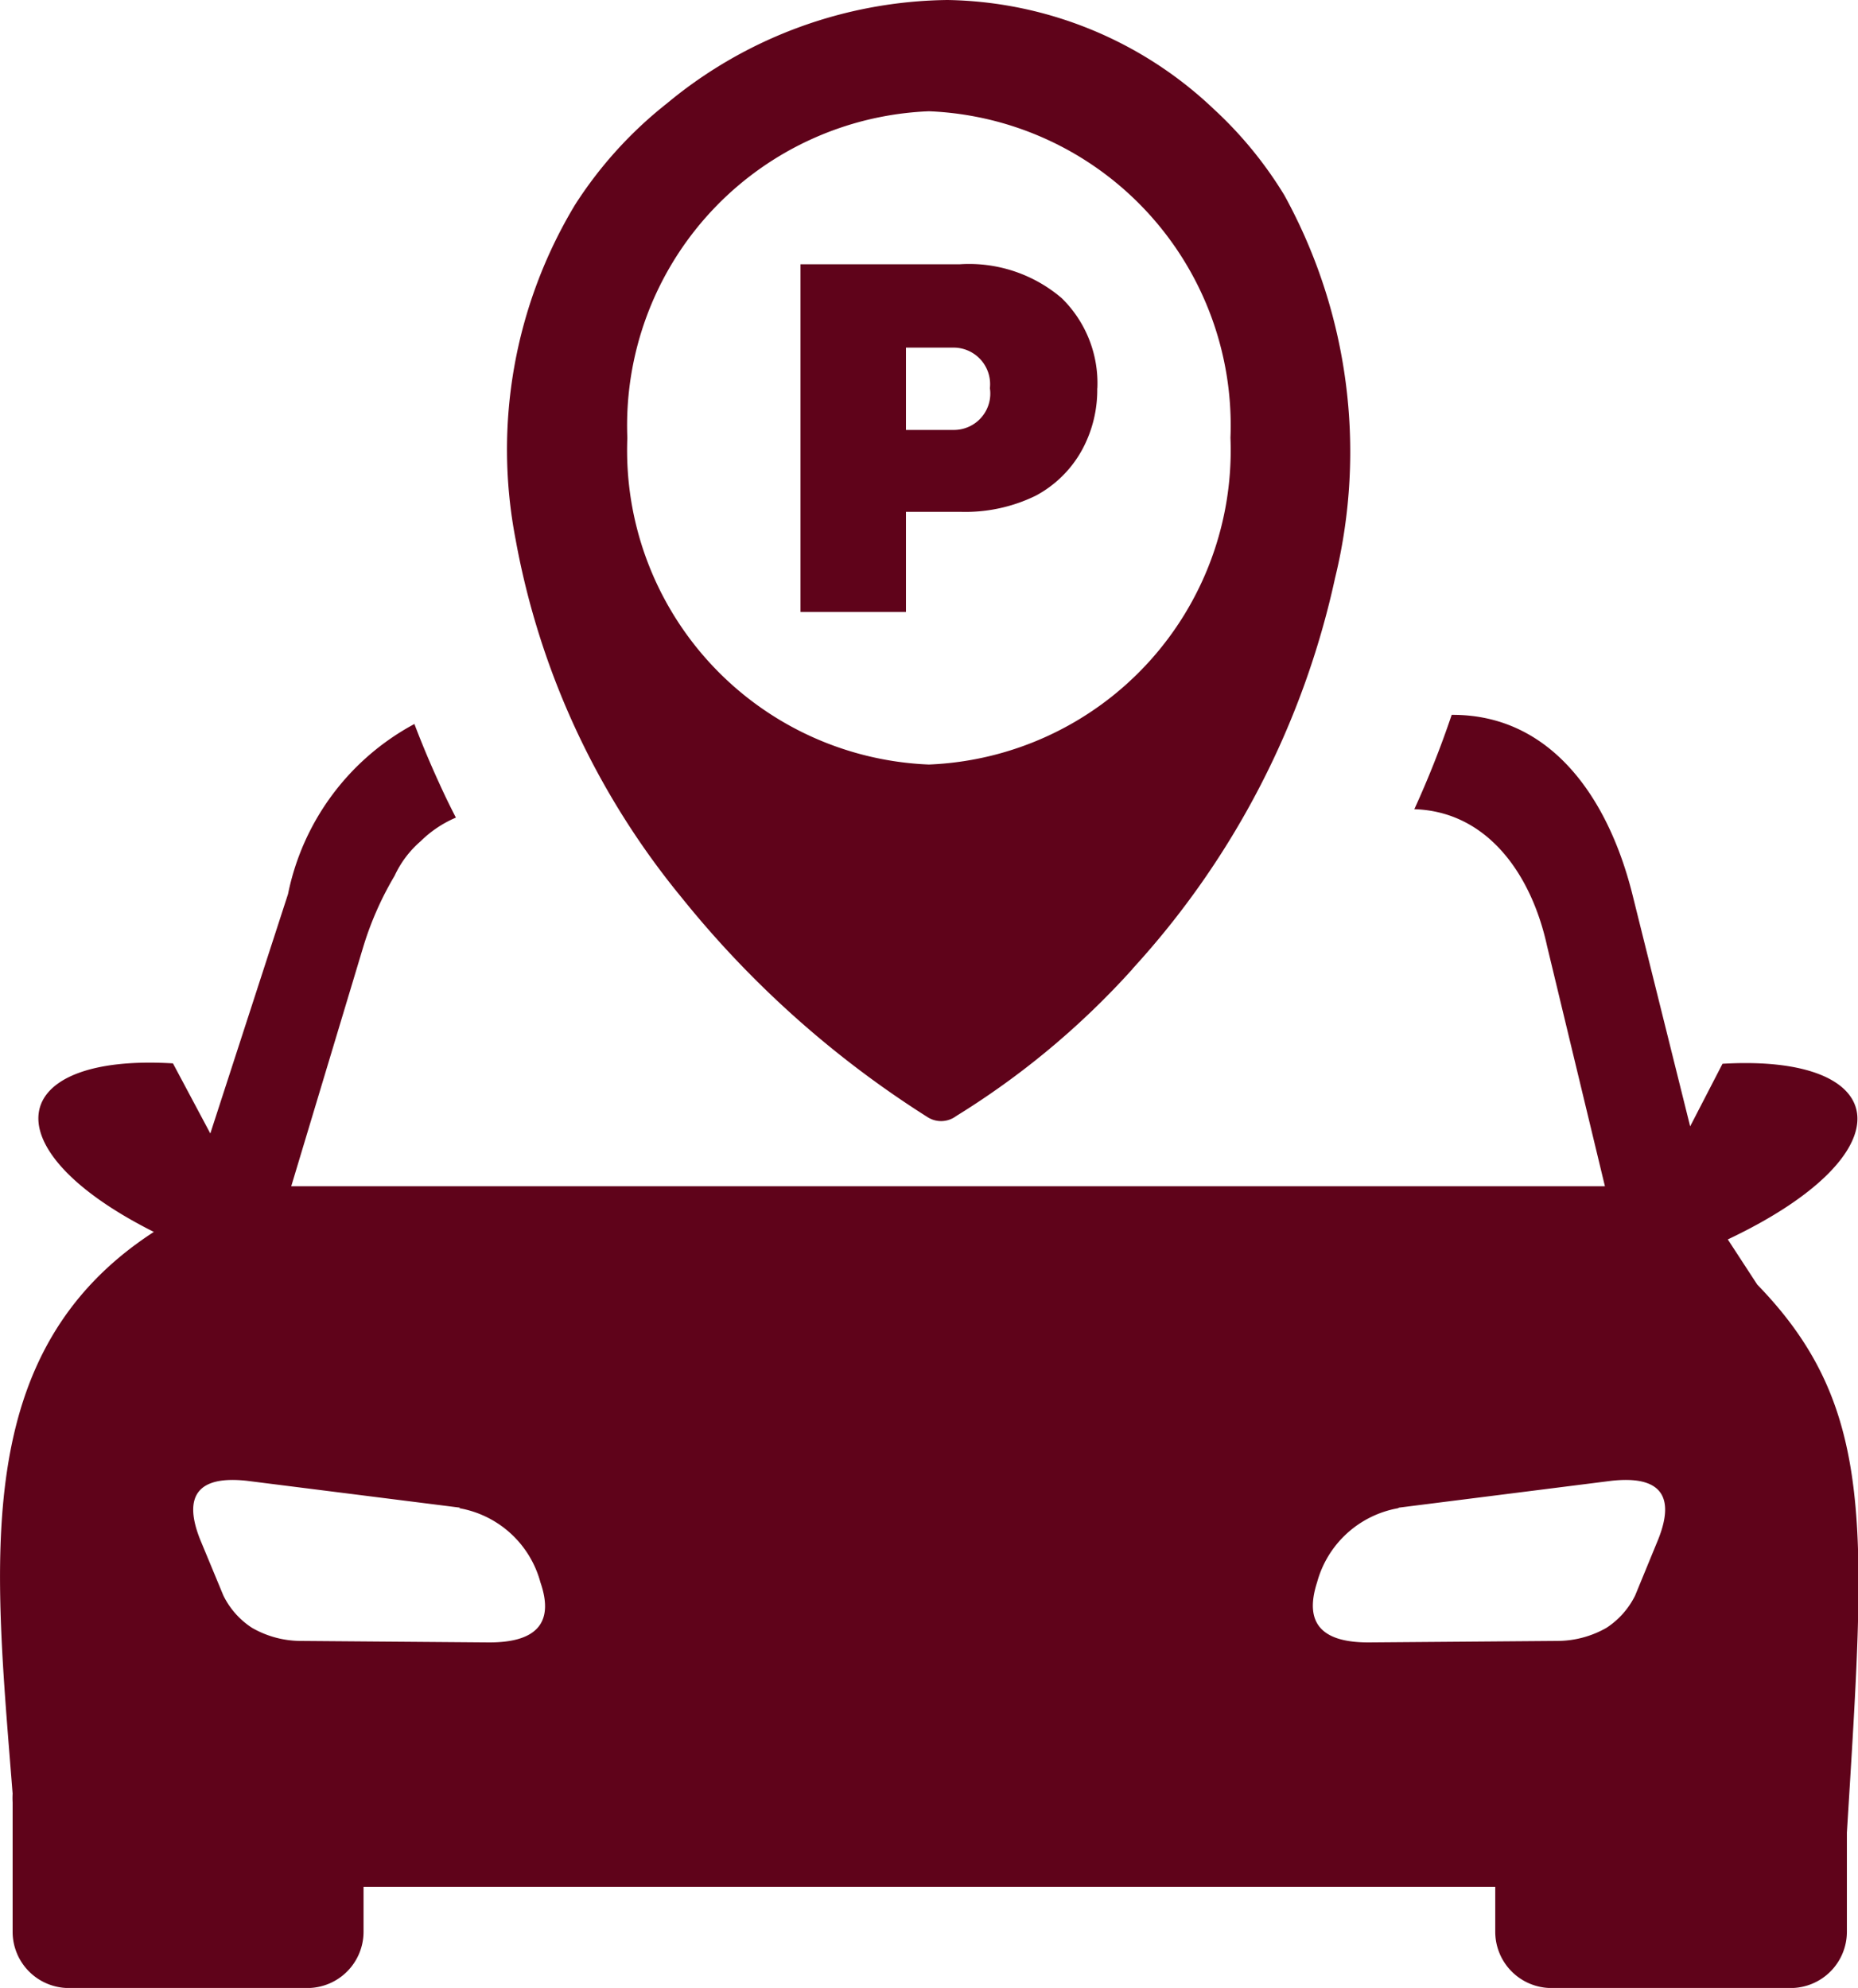 <svg xmlns="http://www.w3.org/2000/svg" width="18.552" height="19.85" viewBox="0 0 18.552 19.85">
  <path id="parking" d="M4.142,7.227a2.487,2.487,0,0,0-1.266,1.7L2.1,11.318l-.373-.7c-1.659-.1-1.85.85-.191,1.683h0C-.31,13.5-.056,15.589.126,17.91a.764.764,0,0,0,0,.087V19.29a.562.562,0,0,0,.561.561H3.069a.562.562,0,0,0,.561-.561v-.449h11.3v.449a.562.562,0,0,0,.561.561h2.389a.562.562,0,0,0,.561-.561V18.3c.186-3.025.3-4.243-.895-5.473l-.294-.451c1.814-.859,1.652-1.854-.053-1.754l-.323.625-.577-2.318c-.239-.955-.808-1.791-1.793-1.791h-.011a9.836,9.836,0,0,1-.373.942c.727.023,1.168.646,1.325,1.365l.578,2.4H2.908l.722-2.4a3.231,3.231,0,0,1,.31-.7A1.021,1.021,0,0,1,4.2,8.4a1.131,1.131,0,0,1,.352-.236c-.057-.111-.111-.221-.162-.334-.092-.2-.176-.4-.252-.6Zm7.165,2.45a8.077,8.077,0,0,1-1.761,1.468.25.25,0,0,1-.284.01A10.015,10.015,0,0,1,6.8,8.955a7.833,7.833,0,0,1-1.652-3.57,4.735,4.735,0,0,1,.593-3.339A4.113,4.113,0,0,1,6.66,1.032,4.458,4.458,0,0,1,9.461,0a3.949,3.949,0,0,1,2.654,1.085,3.982,3.982,0,0,1,.709.864,5.318,5.318,0,0,1,.506,3.825,8.425,8.425,0,0,1-2.022,3.9h0Zm-.351-5.8A1.25,1.25,0,0,1,10.8,4.5a1.139,1.139,0,0,1-.457.449,1.6,1.6,0,0,1-.749.162H9.046v1H7.993V2.639H9.58a1.423,1.423,0,0,1,1.021.338A1.187,1.187,0,0,1,10.957,3.877ZM9.53,4.293a.363.363,0,0,0,.354-.417.365.365,0,0,0-.354-.405H9.046v.822ZM9.275,1.111a3.14,3.14,0,0,1,3.011,3.261A3.14,3.14,0,0,1,9.275,7.634,3.14,3.14,0,0,1,6.264,4.373,3.14,3.14,0,0,1,9.275,1.111ZM4.591,15.054l-2.127-.268c-.5-.055-.635.162-.465.588l.231.557a.808.808,0,0,0,.286.323.982.982,0,0,0,.475.131l1.895.015c.457,0,.654-.184.51-.6a1.021,1.021,0,0,0-.808-.74Zm9.378,0,2.122-.268c.5-.055.636.162.465.588l-.229.557a.816.816,0,0,1-.286.323.993.993,0,0,1-.485.131l-1.893.015c-.457,0-.646-.184-.512-.6a1.024,1.024,0,0,1,.808-.74Z" transform="translate(0)" fill="#5f031a" fill-rule="evenodd"/>
</svg>
